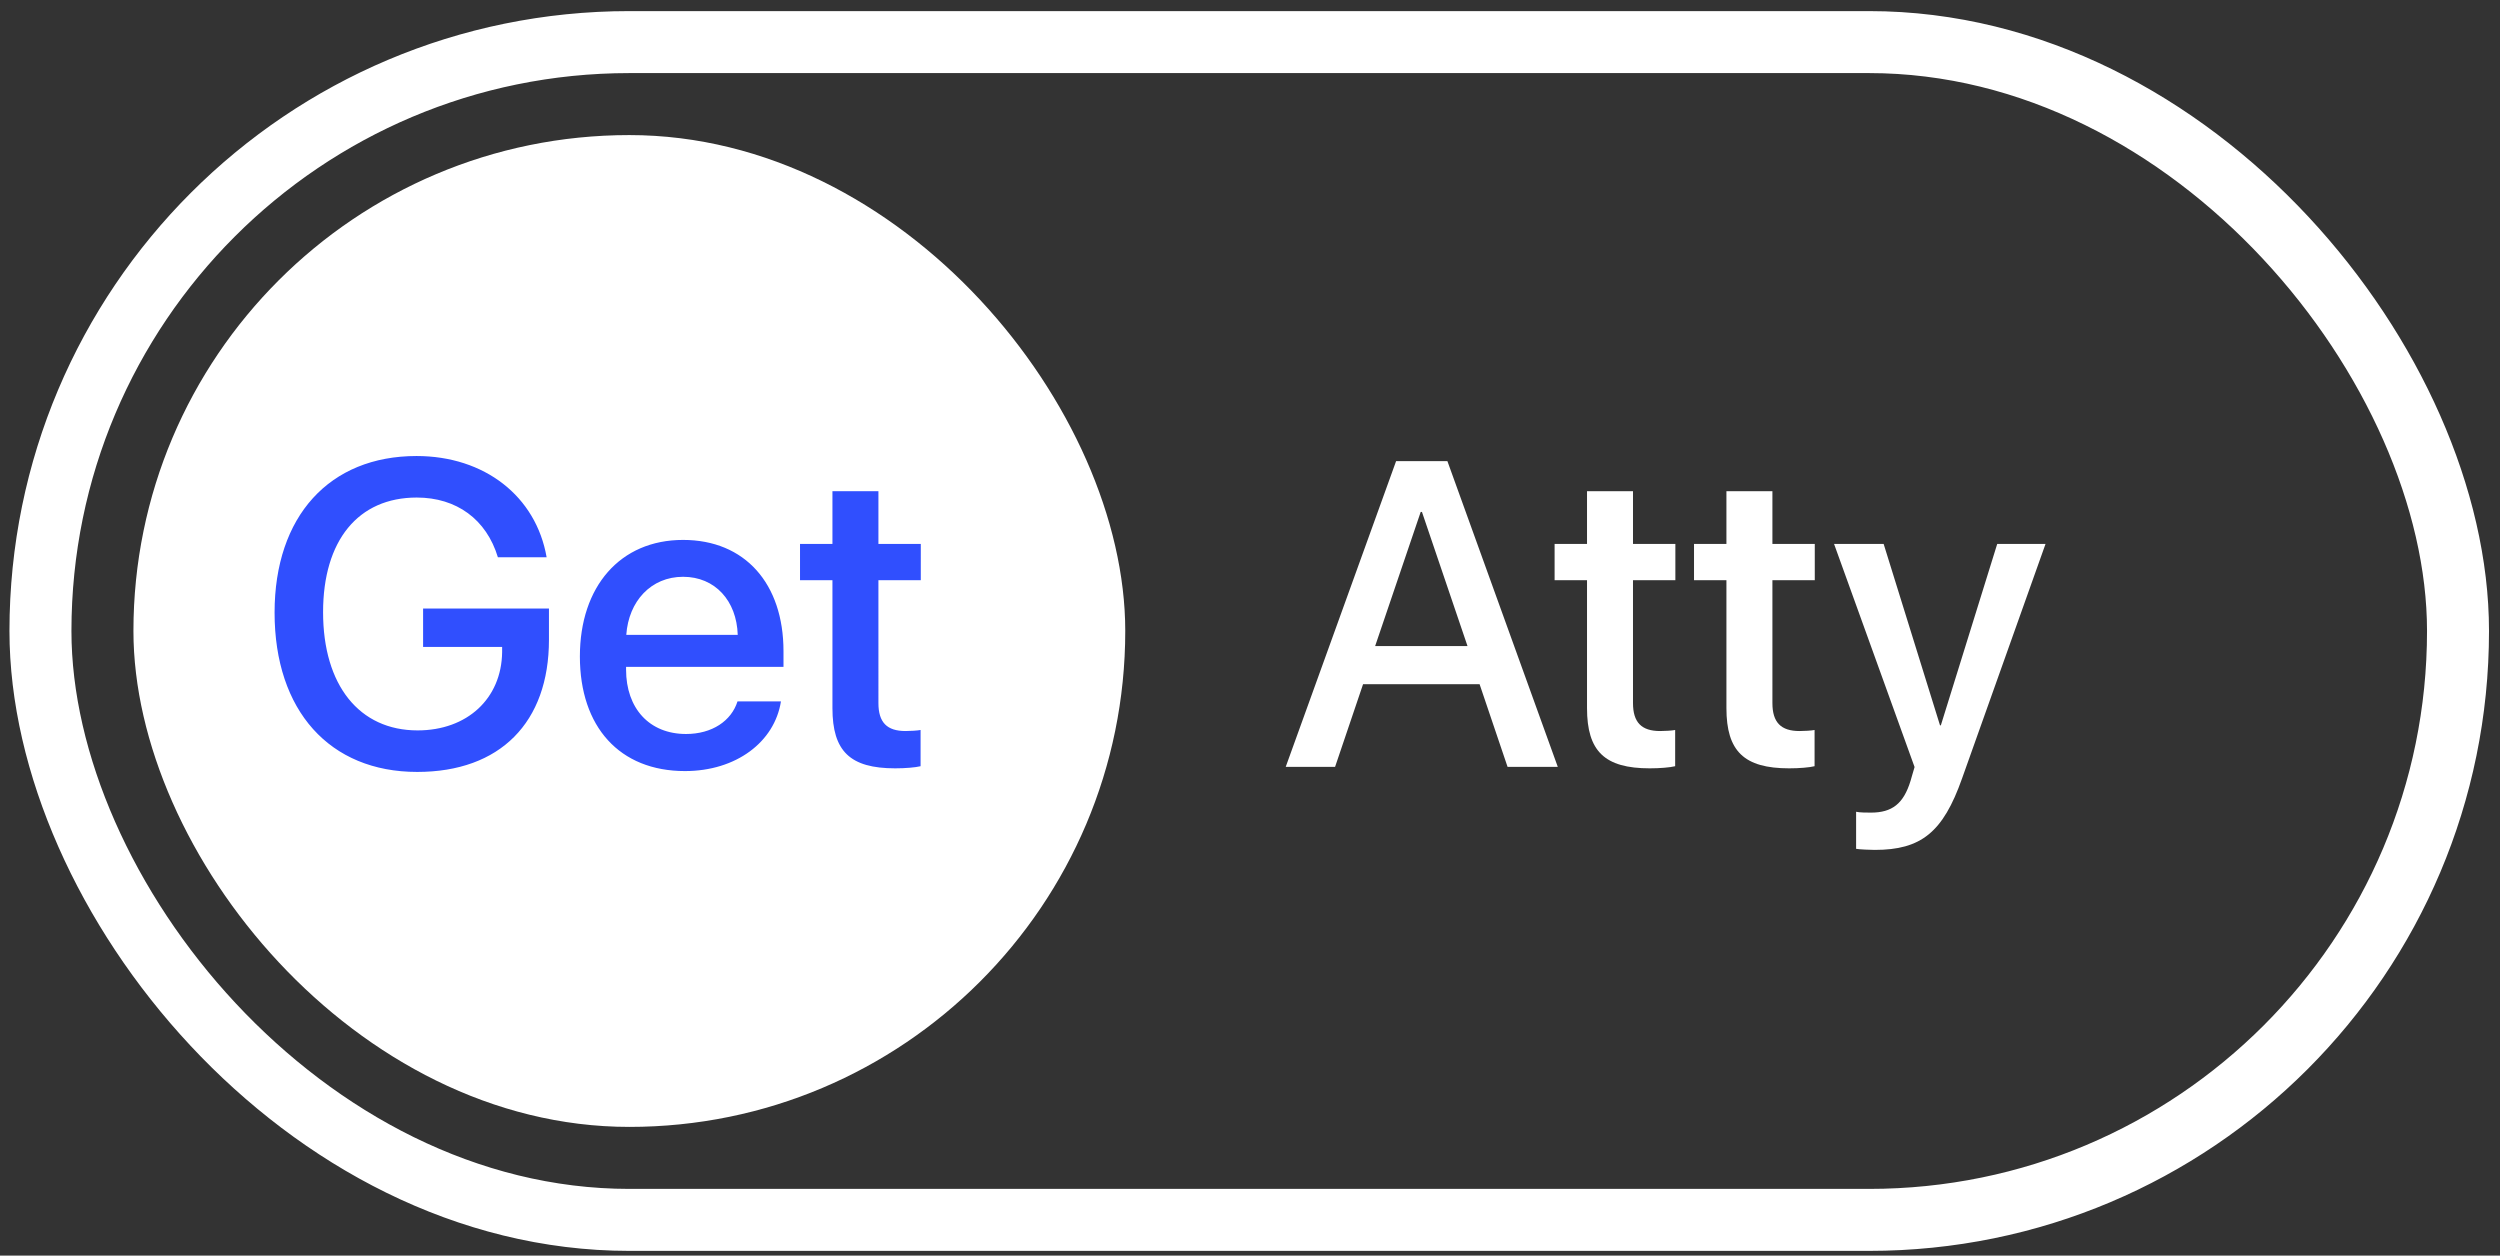<svg width="223" height="112" viewBox="0 0 223 112" fill="none" xmlns="http://www.w3.org/2000/svg"><rect x="0" y="0" width="223" height="112" fill="#333333" stroke="none"/><rect x="3.608" y="3.755" width="215.647" height="105.059" rx="52.529" stroke="#fff" stroke-width="5.529"/><path d="M134.474 68.402h4.48l-9.847-27.272h-4.574l-9.846 27.272h4.403l2.495-7.37h10.395l2.494 7.37zm-7.748-22.736h.113l4.063 11.964h-8.24l4.064-11.964zm14.836-1.852v4.706h-2.892v3.232h2.892v11.415c0 3.837 1.568 5.368 5.594 5.368.907 0 1.814-.076 2.268-.19v-3.231c-.265.056-.926.094-1.342.094-1.663 0-2.419-.775-2.419-2.494V51.752h3.78V48.52h-3.78v-4.706h-4.101zm12.435 0v4.706h-2.891v3.232h2.891v11.415c0 3.837 1.569 5.368 5.595 5.368.907 0 1.814-.076 2.268-.19v-3.231c-.265.056-.927.094-1.342.094-1.663 0-2.419-.775-2.419-2.494V51.752h3.779V48.52h-3.779v-4.706h-4.102zm13.23 31.997c4.12 0 6.086-1.55 7.787-6.37l7.446-20.92h-4.309l-5.027 16.177h-.076l-5.027-16.178h-4.423l7.182 19.901c0 .02-.359 1.19-.359 1.229-.624 2.04-1.644 2.835-3.534 2.835-.34 0-1.021 0-1.323-.076v3.307c.302.057 1.323.095 1.663.095z" fill="#fff"/><rect x="11.902" y="12.049" width="88.471" height="88.471" rx="44.235" fill="#fff"/><path d="M48.967 57.063v-2.779H37.74v3.421h7.05v.473c-.057 4.139-3.119 6.974-7.541 6.974-5.198 0-8.43-4.026-8.43-10.546 0-6.407 3.138-10.225 8.354-10.225 3.553 0 6.218 1.947 7.239 5.33h4.347c-.945-5.443-5.538-9.034-11.605-9.034-7.767 0-12.662 5.367-12.662 13.967 0 8.75 4.914 14.212 12.72 14.212 7.389 0 11.755-4.404 11.755-11.793zM60.93 51.45c2.854 0 4.781 2.135 4.876 5.178h-9.941c.208-3.005 2.211-5.178 5.065-5.178zm4.857 11.112c-.548 1.74-2.268 2.91-4.593 2.91-3.27 0-5.348-2.286-5.348-5.744v-.246h14.042v-1.399c0-6.029-3.44-9.922-8.958-9.922-5.613 0-9.204 4.158-9.204 10.395 0 6.274 3.534 10.224 9.374 10.224 4.555 0 7.994-2.589 8.561-6.218h-3.874zm8.467-18.748v4.706h-2.892v3.232h2.892v11.415c0 3.837 1.569 5.368 5.594 5.368.907 0 1.814-.076 2.268-.19v-3.231c-.265.056-.926.094-1.342.094-1.663 0-2.419-.775-2.419-2.494V51.752h3.78V48.52h-3.78v-4.706h-4.101z" fill="#304FFE"/></svg>